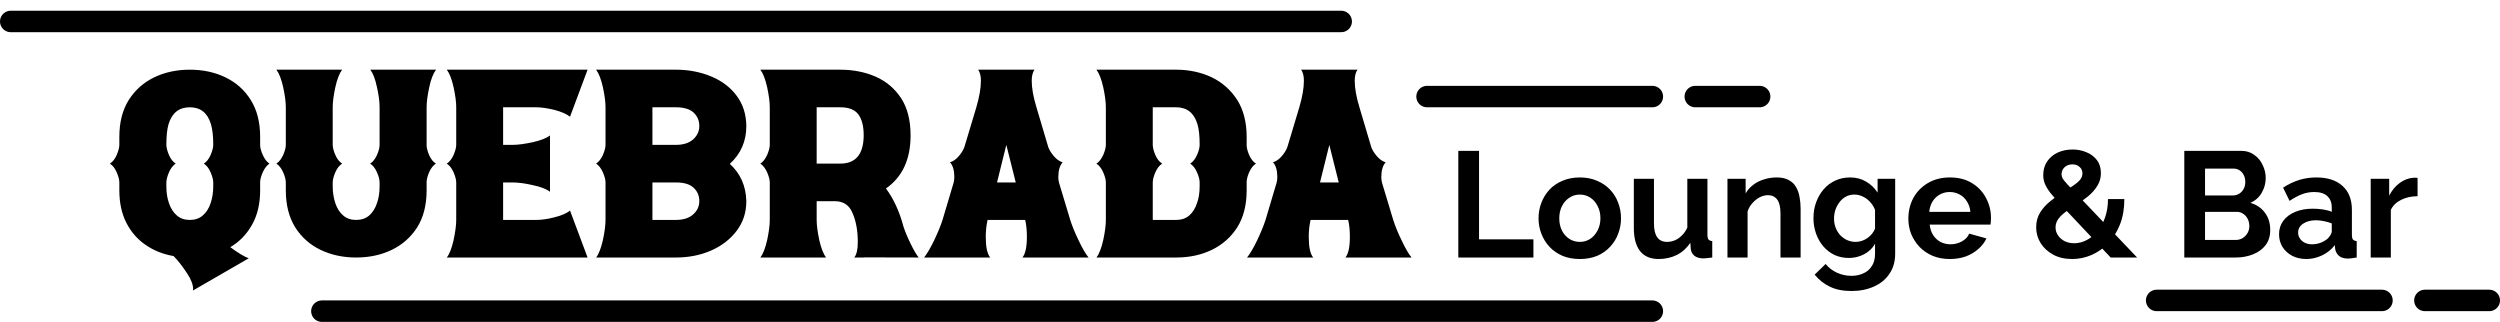 <svg width="233" height="30" viewBox="0 0 233 30" fill="none" xmlns="http://www.w3.org/2000/svg">
<path d="M17.983 27.076L17.996 26.918C17.996 26.527 17.812 26.051 17.446 25.489C17.007 24.818 16.592 24.281 16.177 23.866C15.2 23.695 14.334 23.353 13.577 22.828C12.82 22.315 12.222 21.632 11.782 20.777C11.343 19.923 11.123 18.91 11.123 17.738V17.005C11.123 16.749 11.038 16.444 10.879 16.065C10.72 15.687 10.501 15.418 10.244 15.248C10.501 15.089 10.72 14.808 10.879 14.442C11.038 14.063 11.123 13.746 11.123 13.502V12.77C11.123 11.39 11.416 10.243 12.002 9.315C12.6 8.375 13.394 7.679 14.382 7.203C15.371 6.727 16.482 6.495 17.69 6.495C18.899 6.495 20.01 6.727 20.998 7.203C21.987 7.679 22.781 8.375 23.367 9.315C23.953 10.243 24.246 11.39 24.246 12.77V13.6C24.27 13.88 24.368 14.185 24.526 14.515C24.685 14.857 24.88 15.089 25.112 15.248C24.88 15.406 24.685 15.65 24.526 15.98C24.368 16.322 24.27 16.627 24.246 16.908V17.738C24.246 18.995 23.989 20.069 23.489 20.948C22.988 21.839 22.317 22.535 21.462 23.036C22.207 23.585 22.781 23.927 23.184 24.073L17.983 27.076ZM17.69 20.497C18.179 20.497 18.581 20.362 18.899 20.081C19.229 19.801 19.473 19.41 19.631 18.934C19.79 18.458 19.875 17.933 19.875 17.347V17.005C19.875 16.749 19.79 16.444 19.631 16.065C19.473 15.687 19.253 15.418 18.997 15.248C19.253 15.089 19.473 14.808 19.631 14.442C19.79 14.063 19.875 13.746 19.875 13.502C19.875 12.684 19.802 12.037 19.656 11.561C19.338 10.523 18.691 9.999 17.69 9.999C16.689 9.999 16.03 10.523 15.713 11.561C15.566 12.037 15.505 12.696 15.505 13.526C15.518 13.807 15.603 14.112 15.762 14.479C15.92 14.832 16.128 15.089 16.372 15.248C16.128 15.418 15.92 15.675 15.762 16.029C15.603 16.395 15.518 16.7 15.505 16.981V17.347C15.505 17.933 15.579 18.458 15.749 18.934C15.908 19.41 16.152 19.801 16.482 20.081C16.799 20.362 17.202 20.497 17.69 20.497ZM33.193 24C31.985 24 30.886 23.768 29.885 23.292C28.896 22.816 28.103 22.12 27.517 21.192C26.931 20.252 26.638 19.105 26.638 17.738V17.005C26.638 16.749 26.553 16.432 26.394 16.065C26.223 15.687 26.016 15.418 25.759 15.248C26.016 15.089 26.223 14.808 26.394 14.442C26.553 14.063 26.638 13.758 26.638 13.502V9.999C26.638 9.498 26.553 8.875 26.394 8.131C26.223 7.374 26.016 6.837 25.759 6.495H31.887C31.631 6.837 31.423 7.374 31.252 8.131C31.094 8.875 31.008 9.498 31.008 9.999V13.526C31.02 13.795 31.106 14.112 31.265 14.466C31.423 14.82 31.631 15.089 31.887 15.248C31.631 15.418 31.423 15.675 31.265 16.029C31.106 16.395 31.02 16.7 31.008 16.981V17.347C31.008 17.933 31.094 18.458 31.252 18.934C31.411 19.41 31.655 19.801 31.985 20.081C32.302 20.362 32.705 20.497 33.193 20.497C33.682 20.497 34.084 20.362 34.414 20.081C34.731 19.801 34.976 19.41 35.134 18.934C35.305 18.458 35.378 17.933 35.378 17.347V17.005C35.378 16.749 35.305 16.444 35.134 16.065C34.976 15.687 34.756 15.418 34.499 15.248C34.756 15.089 34.976 14.808 35.134 14.442C35.305 14.063 35.378 13.746 35.378 13.502V9.999C35.378 9.498 35.305 8.875 35.134 8.131C34.976 7.374 34.768 6.837 34.512 6.495H40.64C40.383 6.837 40.164 7.374 40.005 8.131C39.846 8.875 39.761 9.498 39.761 9.999V13.6C39.785 13.88 39.871 14.185 40.029 14.527C40.188 14.857 40.383 15.101 40.627 15.248C40.383 15.406 40.188 15.65 40.029 15.98C39.871 16.322 39.785 16.627 39.761 16.908V17.738C39.761 19.105 39.468 20.252 38.882 21.192C38.284 22.12 37.49 22.816 36.502 23.292C35.513 23.768 34.402 24 33.193 24ZM54.763 24H41.641C41.897 23.67 42.105 23.121 42.275 22.377C42.434 21.62 42.52 20.997 42.52 20.497V17.005C42.52 16.749 42.434 16.444 42.275 16.065C42.105 15.687 41.897 15.418 41.641 15.248C41.897 15.089 42.105 14.808 42.275 14.442C42.434 14.063 42.52 13.746 42.52 13.502V9.999C42.52 9.498 42.434 8.875 42.275 8.131C42.105 7.374 41.897 6.837 41.641 6.495H54.763L53.127 10.877C52.798 10.621 52.322 10.414 51.675 10.243C51.028 10.084 50.454 9.999 49.954 9.999H46.89V13.502H47.769C48.269 13.502 48.892 13.416 49.636 13.258C50.393 13.087 50.93 12.879 51.26 12.623V17.872C50.93 17.616 50.393 17.408 49.636 17.25C48.892 17.079 48.269 17.005 47.769 17.005H46.89V20.497H49.954C50.454 20.497 51.028 20.423 51.675 20.252C52.322 20.094 52.798 19.886 53.127 19.63L54.763 24ZM62.991 24H55.557C55.813 23.67 56.02 23.121 56.191 22.377C56.35 21.62 56.435 20.997 56.435 20.497V17.005C56.435 16.749 56.35 16.444 56.191 16.065C56.02 15.687 55.813 15.418 55.557 15.248C55.813 15.089 56.02 14.808 56.191 14.442C56.35 14.063 56.435 13.746 56.435 13.502V9.999C56.435 9.498 56.35 8.875 56.191 8.131C56.02 7.374 55.813 6.837 55.557 6.495H62.991C64.199 6.495 65.298 6.715 66.299 7.13C67.288 7.545 68.081 8.143 68.655 8.924C69.241 9.706 69.546 10.646 69.558 11.744C69.558 13.16 69.045 14.332 68.02 15.272C69.009 16.175 69.522 17.335 69.558 18.739C69.558 19.789 69.265 20.704 68.667 21.498C68.081 22.279 67.288 22.901 66.299 23.341C65.298 23.78 64.199 24 62.991 24ZM62.991 13.502C63.687 13.502 64.224 13.331 64.602 12.989C64.981 12.648 65.176 12.232 65.176 11.744C65.176 11.244 65.005 10.841 64.651 10.499C64.297 10.169 63.748 9.999 62.991 9.999H60.806V13.502H62.991ZM62.991 20.497C63.687 20.497 64.224 20.326 64.602 19.984C64.981 19.654 65.176 19.227 65.176 18.739C65.176 18.25 65.005 17.835 64.651 17.506C64.297 17.164 63.748 17.005 62.991 17.005H60.806V20.497H62.991ZM85.623 24L80.496 23.988V24H79.617C79.836 23.731 79.946 23.255 79.946 22.56C79.946 21.436 79.763 20.497 79.397 19.727C79.092 19.081 78.555 18.751 77.81 18.751H76.113V20.497C76.113 20.997 76.199 21.62 76.357 22.377C76.528 23.121 76.736 23.67 76.992 24H70.864C71.121 23.67 71.328 23.121 71.499 22.377C71.658 21.62 71.743 20.997 71.743 20.497V17.005C71.743 16.749 71.658 16.444 71.499 16.065C71.328 15.687 71.121 15.418 70.864 15.248C71.121 15.089 71.328 14.808 71.499 14.442C71.658 14.063 71.743 13.746 71.743 13.502V9.999C71.743 9.498 71.658 8.875 71.499 8.131C71.328 7.374 71.121 6.837 70.864 6.495H78.311C79.519 6.495 80.618 6.715 81.606 7.142C82.607 7.582 83.389 8.253 83.987 9.156C84.573 10.06 84.866 11.219 84.866 12.623C84.866 14.857 84.097 16.505 82.571 17.567C83.279 18.519 83.828 19.703 84.207 21.131C84.39 21.669 84.622 22.218 84.902 22.779C85.171 23.329 85.415 23.744 85.623 24ZM78.311 15.248C79.751 15.248 80.483 14.381 80.496 12.623C80.496 11.756 80.325 11.097 79.995 10.658C79.665 10.218 79.104 9.999 78.311 9.999H76.113V15.248H78.311ZM101.455 24H95.29C95.571 23.658 95.706 23.011 95.706 22.047C95.706 21.485 95.657 20.96 95.547 20.497H92.043C91.934 20.973 91.873 21.498 91.873 22.071C91.873 23.023 92.007 23.658 92.288 24H86.123C86.392 23.67 86.709 23.133 87.063 22.401C87.405 21.681 87.673 21.034 87.844 20.497L88.87 17.054C88.918 16.895 88.943 16.712 88.943 16.493C88.943 15.882 88.809 15.418 88.54 15.126C88.833 15.04 89.114 14.845 89.37 14.54C89.626 14.234 89.797 13.954 89.883 13.697L90.994 9.999C91.274 9.034 91.421 8.216 91.421 7.533C91.421 7.081 91.335 6.739 91.165 6.495H96.414C96.243 6.739 96.157 7.081 96.157 7.521C96.157 8.216 96.304 9.034 96.597 9.999L97.695 13.697C97.781 13.954 97.952 14.234 98.208 14.54C98.464 14.845 98.745 15.04 99.038 15.126C98.769 15.431 98.635 15.895 98.635 16.505C98.635 16.712 98.66 16.895 98.709 17.054L99.746 20.497C99.917 21.034 100.173 21.681 100.527 22.401C100.869 23.133 101.187 23.67 101.455 24ZM94.668 17.005L93.789 13.502L92.922 17.005H94.668ZM109.622 24H102.188C102.444 23.67 102.651 23.121 102.822 22.377C102.981 21.62 103.066 20.997 103.066 20.497V17.005C103.066 16.749 102.981 16.444 102.822 16.065C102.651 15.687 102.444 15.418 102.188 15.248C102.444 15.089 102.651 14.808 102.822 14.442C102.981 14.063 103.066 13.746 103.066 13.502V9.999C103.066 9.498 102.981 8.875 102.822 8.131C102.651 7.374 102.444 6.837 102.188 6.495H109.622C110.83 6.495 111.941 6.739 112.93 7.203C113.918 7.679 114.712 8.387 115.31 9.315C115.896 10.243 116.189 11.402 116.189 12.77V13.6C116.213 13.88 116.299 14.185 116.458 14.527C116.616 14.857 116.812 15.101 117.056 15.248C116.812 15.406 116.616 15.65 116.458 15.98C116.299 16.31 116.213 16.615 116.189 16.908V17.738C116.189 19.105 115.896 20.252 115.31 21.192C114.712 22.12 113.918 22.816 112.93 23.292C111.941 23.768 110.83 24 109.622 24ZM109.622 20.497C110.11 20.497 110.513 20.362 110.842 20.081C111.16 19.801 111.404 19.41 111.562 18.934C111.733 18.458 111.807 17.933 111.807 17.347V17.005C111.807 16.749 111.733 16.444 111.562 16.065C111.404 15.687 111.184 15.418 110.928 15.248C111.184 15.089 111.404 14.808 111.562 14.442C111.733 14.063 111.807 13.746 111.807 13.502C111.807 12.684 111.746 12.037 111.599 11.561C111.282 10.523 110.623 9.999 109.622 9.999H107.437V13.526C107.449 13.807 107.534 14.112 107.693 14.479C107.852 14.832 108.059 15.089 108.315 15.248C108.059 15.418 107.852 15.675 107.693 16.029C107.534 16.395 107.449 16.7 107.437 16.981V20.497H109.622ZM131.558 24H125.393C125.674 23.658 125.808 23.011 125.808 22.047C125.808 21.485 125.759 20.96 125.649 20.497H122.146C122.036 20.973 121.975 21.498 121.975 22.071C121.975 23.023 122.109 23.658 122.39 24H116.226C116.494 23.67 116.812 23.133 117.166 22.401C117.507 21.681 117.776 21.034 117.947 20.497L118.972 17.054C119.021 16.895 119.045 16.712 119.045 16.493C119.045 15.882 118.911 15.418 118.643 15.126C118.936 15.04 119.216 14.845 119.473 14.54C119.729 14.234 119.9 13.954 119.985 13.697L121.096 9.999C121.377 9.034 121.523 8.216 121.523 7.533C121.523 7.081 121.438 6.739 121.267 6.495H126.516C126.345 6.739 126.26 7.081 126.26 7.521C126.26 8.216 126.406 9.034 126.699 9.999L127.798 13.697C127.883 13.954 128.054 14.234 128.311 14.54C128.567 14.845 128.848 15.04 129.141 15.126C128.872 15.431 128.738 15.895 128.738 16.505C128.738 16.712 128.762 16.895 128.811 17.054L129.849 20.497C130.02 21.034 130.276 21.681 130.63 22.401C130.972 23.133 131.289 23.67 131.558 24ZM124.771 17.005L123.892 13.502L123.025 17.005H124.771ZM135.915 24V14.06H137.847V22.306H142.915V24H135.915ZM147.242 24.14C146.645 24.14 146.108 24.042 145.632 23.846C145.156 23.641 144.75 23.361 144.414 23.006C144.087 22.651 143.835 22.245 143.658 21.788C143.481 21.331 143.392 20.85 143.392 20.346C143.392 19.833 143.481 19.347 143.658 18.89C143.835 18.433 144.087 18.027 144.414 17.672C144.75 17.317 145.156 17.042 145.632 16.846C146.108 16.641 146.645 16.538 147.242 16.538C147.839 16.538 148.371 16.641 148.838 16.846C149.314 17.042 149.72 17.317 150.056 17.672C150.392 18.027 150.644 18.433 150.812 18.89C150.989 19.347 151.078 19.833 151.078 20.346C151.078 20.85 150.989 21.331 150.812 21.788C150.644 22.245 150.392 22.651 150.056 23.006C149.729 23.361 149.328 23.641 148.852 23.846C148.376 24.042 147.839 24.14 147.242 24.14ZM145.324 20.346C145.324 20.775 145.408 21.158 145.576 21.494C145.744 21.821 145.973 22.077 146.262 22.264C146.551 22.451 146.878 22.544 147.242 22.544C147.597 22.544 147.919 22.451 148.208 22.264C148.497 22.068 148.726 21.807 148.894 21.48C149.071 21.144 149.16 20.761 149.16 20.332C149.16 19.912 149.071 19.534 148.894 19.198C148.726 18.862 148.497 18.601 148.208 18.414C147.919 18.227 147.597 18.134 147.242 18.134C146.878 18.134 146.551 18.232 146.262 18.428C145.973 18.615 145.744 18.876 145.576 19.212C145.408 19.539 145.324 19.917 145.324 20.346ZM152.274 21.256V16.664H154.15V20.85C154.15 21.41 154.253 21.835 154.458 22.124C154.664 22.404 154.967 22.544 155.368 22.544C155.611 22.544 155.849 22.497 156.082 22.404C156.325 22.301 156.544 22.152 156.74 21.956C156.946 21.76 157.118 21.513 157.258 21.214V16.664H159.134V21.9C159.134 22.096 159.167 22.236 159.232 22.32C159.307 22.404 159.424 22.455 159.582 22.474V24C159.396 24.028 159.237 24.047 159.106 24.056C158.985 24.075 158.873 24.084 158.77 24.084C158.434 24.084 158.159 24.009 157.944 23.86C157.739 23.701 157.618 23.487 157.58 23.216L157.538 22.628C157.212 23.123 156.792 23.501 156.278 23.762C155.765 24.014 155.2 24.14 154.584 24.14C153.828 24.14 153.254 23.897 152.862 23.412C152.47 22.917 152.274 22.199 152.274 21.256ZM167.817 24H165.941V19.884C165.941 19.296 165.838 18.867 165.633 18.596C165.427 18.325 165.143 18.19 164.779 18.19C164.527 18.19 164.27 18.255 164.009 18.386C163.757 18.517 163.528 18.699 163.323 18.932C163.117 19.156 162.968 19.417 162.875 19.716V24H160.999V16.664H162.693V18.022C162.879 17.705 163.117 17.439 163.407 17.224C163.696 17 164.027 16.832 164.401 16.72C164.783 16.599 165.185 16.538 165.605 16.538C166.062 16.538 166.435 16.622 166.725 16.79C167.023 16.949 167.247 17.168 167.397 17.448C167.555 17.719 167.663 18.027 167.719 18.372C167.784 18.717 167.817 19.067 167.817 19.422V24ZM172.318 24.042C171.832 24.042 171.384 23.949 170.974 23.762C170.572 23.566 170.222 23.295 169.924 22.95C169.634 22.605 169.41 22.208 169.252 21.76C169.093 21.312 169.014 20.836 169.014 20.332C169.014 19.8 169.098 19.305 169.266 18.848C169.434 18.391 169.667 17.989 169.966 17.644C170.274 17.289 170.633 17.019 171.044 16.832C171.464 16.636 171.926 16.538 172.43 16.538C172.999 16.538 173.498 16.669 173.928 16.93C174.357 17.182 174.712 17.523 174.992 17.952V16.664H176.63V23.65C176.63 24.378 176.452 24.999 176.098 25.512C175.752 26.035 175.272 26.431 174.656 26.702C174.04 26.982 173.34 27.122 172.556 27.122C171.762 27.122 171.09 26.987 170.54 26.716C169.989 26.455 169.518 26.081 169.126 25.596L170.148 24.602C170.428 24.947 170.778 25.218 171.198 25.414C171.627 25.61 172.08 25.708 172.556 25.708C172.957 25.708 173.321 25.633 173.648 25.484C173.984 25.344 174.25 25.12 174.446 24.812C174.651 24.513 174.754 24.126 174.754 23.65V22.726C174.511 23.146 174.166 23.473 173.718 23.706C173.279 23.93 172.812 24.042 172.318 24.042ZM172.948 22.544C173.153 22.544 173.349 22.511 173.536 22.446C173.722 22.381 173.895 22.292 174.054 22.18C174.212 22.068 174.352 21.937 174.474 21.788C174.595 21.629 174.688 21.471 174.754 21.312V19.562C174.642 19.273 174.483 19.021 174.278 18.806C174.082 18.591 173.858 18.428 173.606 18.316C173.363 18.195 173.106 18.134 172.836 18.134C172.546 18.134 172.285 18.195 172.052 18.316C171.818 18.437 171.618 18.61 171.45 18.834C171.282 19.049 171.151 19.291 171.058 19.562C170.974 19.823 170.932 20.099 170.932 20.388C170.932 20.687 170.983 20.967 171.086 21.228C171.188 21.489 171.328 21.718 171.506 21.914C171.692 22.11 171.907 22.264 172.15 22.376C172.402 22.488 172.668 22.544 172.948 22.544ZM181.723 24.14C181.135 24.14 180.603 24.042 180.127 23.846C179.651 23.641 179.245 23.365 178.909 23.02C178.573 22.665 178.311 22.264 178.125 21.816C177.947 21.359 177.859 20.878 177.859 20.374C177.859 19.674 178.013 19.035 178.321 18.456C178.638 17.877 179.086 17.415 179.665 17.07C180.253 16.715 180.943 16.538 181.737 16.538C182.539 16.538 183.225 16.715 183.795 17.07C184.364 17.415 184.798 17.877 185.097 18.456C185.405 19.025 185.559 19.641 185.559 20.304C185.559 20.416 185.554 20.533 185.545 20.654C185.535 20.766 185.526 20.859 185.517 20.934H179.847C179.884 21.307 179.991 21.634 180.169 21.914C180.355 22.194 180.589 22.409 180.869 22.558C181.158 22.698 181.466 22.768 181.793 22.768C182.166 22.768 182.516 22.679 182.843 22.502C183.179 22.315 183.407 22.073 183.529 21.774L185.139 22.222C184.961 22.595 184.705 22.927 184.369 23.216C184.042 23.505 183.655 23.734 183.207 23.902C182.759 24.061 182.264 24.14 181.723 24.14ZM179.805 19.744H183.641C183.603 19.371 183.496 19.049 183.319 18.778C183.151 18.498 182.927 18.283 182.647 18.134C182.367 17.975 182.054 17.896 181.709 17.896C181.373 17.896 181.065 17.975 180.785 18.134C180.514 18.283 180.29 18.498 180.113 18.778C179.945 19.049 179.842 19.371 179.805 19.744ZM196.715 24L192.039 19.044C191.647 18.624 191.33 18.265 191.087 17.966C190.854 17.658 190.686 17.378 190.583 17.126C190.48 16.874 190.429 16.603 190.429 16.314C190.429 15.838 190.546 15.423 190.779 15.068C191.022 14.704 191.348 14.424 191.759 14.228C192.179 14.032 192.646 13.934 193.159 13.934C193.626 13.934 194.055 14.018 194.447 14.186C194.848 14.345 195.175 14.587 195.427 14.914C195.679 15.241 195.805 15.647 195.805 16.132C195.805 16.571 195.693 16.967 195.469 17.322C195.254 17.677 194.965 18.003 194.601 18.302C194.237 18.601 193.826 18.89 193.369 19.17C193.033 19.385 192.725 19.595 192.445 19.8C192.174 20.005 191.96 20.225 191.801 20.458C191.652 20.682 191.577 20.929 191.577 21.2C191.577 21.461 191.652 21.704 191.801 21.928C191.95 22.152 192.156 22.334 192.417 22.474C192.688 22.605 192.986 22.67 193.313 22.67C193.714 22.67 194.102 22.572 194.475 22.376C194.858 22.18 195.198 21.905 195.497 21.55C195.796 21.186 196.029 20.752 196.197 20.248C196.374 19.744 196.463 19.179 196.463 18.554H197.989C197.989 19.441 197.854 20.229 197.583 20.92C197.312 21.601 196.948 22.185 196.491 22.67C196.034 23.146 195.516 23.51 194.937 23.762C194.358 24.014 193.756 24.14 193.131 24.14C192.45 24.14 191.857 24.005 191.353 23.734C190.849 23.454 190.457 23.09 190.177 22.642C189.906 22.194 189.771 21.709 189.771 21.186C189.771 20.663 189.892 20.206 190.135 19.814C190.378 19.422 190.686 19.077 191.059 18.778C191.432 18.47 191.806 18.199 192.179 17.966C192.59 17.705 192.935 17.485 193.215 17.308C193.495 17.121 193.71 16.939 193.859 16.762C194.008 16.575 194.083 16.375 194.083 16.16C194.083 15.908 193.994 15.707 193.817 15.558C193.649 15.399 193.43 15.32 193.159 15.32C192.954 15.32 192.772 15.362 192.613 15.446C192.464 15.53 192.347 15.642 192.263 15.782C192.179 15.922 192.137 16.081 192.137 16.258C192.137 16.389 192.174 16.519 192.249 16.65C192.333 16.781 192.473 16.953 192.669 17.168C192.874 17.373 193.154 17.667 193.509 18.05L199.179 24H196.715ZM211.585 21.438C211.585 21.998 211.44 22.469 211.151 22.852C210.862 23.225 210.47 23.51 209.975 23.706C209.49 23.902 208.958 24 208.379 24H203.577V14.06H208.897C209.364 14.06 209.765 14.186 210.101 14.438C210.446 14.681 210.708 14.998 210.885 15.39C211.072 15.773 211.165 16.174 211.165 16.594C211.165 17.07 211.044 17.523 210.801 17.952C210.558 18.381 210.204 18.699 209.737 18.904C210.306 19.072 210.754 19.375 211.081 19.814C211.417 20.253 211.585 20.794 211.585 21.438ZM209.639 21.074C209.639 20.822 209.588 20.598 209.485 20.402C209.382 20.197 209.242 20.038 209.065 19.926C208.897 19.805 208.701 19.744 208.477 19.744H205.509V22.362H208.379C208.612 22.362 208.822 22.306 209.009 22.194C209.205 22.073 209.359 21.914 209.471 21.718C209.583 21.522 209.639 21.307 209.639 21.074ZM205.509 15.712V18.218H208.085C208.3 18.218 208.496 18.167 208.673 18.064C208.85 17.961 208.99 17.817 209.093 17.63C209.205 17.443 209.261 17.219 209.261 16.958C209.261 16.706 209.21 16.487 209.107 16.3C209.014 16.113 208.883 15.969 208.715 15.866C208.556 15.763 208.374 15.712 208.169 15.712H205.509ZM212.407 21.83C212.407 21.354 212.537 20.939 212.799 20.584C213.069 20.22 213.443 19.94 213.919 19.744C214.395 19.548 214.941 19.45 215.557 19.45C215.865 19.45 216.177 19.473 216.495 19.52C216.812 19.567 217.087 19.641 217.321 19.744V19.352C217.321 18.885 217.181 18.526 216.901 18.274C216.63 18.022 216.224 17.896 215.683 17.896C215.281 17.896 214.899 17.966 214.535 18.106C214.171 18.246 213.788 18.451 213.387 18.722L212.785 17.49C213.27 17.173 213.765 16.935 214.269 16.776C214.782 16.617 215.319 16.538 215.879 16.538C216.924 16.538 217.736 16.799 218.315 17.322C218.903 17.845 219.197 18.591 219.197 19.562V21.9C219.197 22.096 219.229 22.236 219.295 22.32C219.369 22.404 219.486 22.455 219.645 22.474V24C219.477 24.028 219.323 24.051 219.183 24.07C219.052 24.089 218.94 24.098 218.847 24.098C218.473 24.098 218.189 24.014 217.993 23.846C217.806 23.678 217.689 23.473 217.643 23.23L217.601 22.852C217.283 23.263 216.887 23.58 216.411 23.804C215.935 24.028 215.449 24.14 214.955 24.14C214.469 24.14 214.031 24.042 213.639 23.846C213.256 23.641 212.953 23.365 212.729 23.02C212.514 22.665 212.407 22.269 212.407 21.83ZM216.971 22.208C217.073 22.096 217.157 21.984 217.223 21.872C217.288 21.76 217.321 21.657 217.321 21.564V20.822C217.097 20.729 216.854 20.659 216.593 20.612C216.331 20.556 216.084 20.528 215.851 20.528C215.365 20.528 214.964 20.635 214.647 20.85C214.339 21.055 214.185 21.331 214.185 21.676C214.185 21.863 214.236 22.04 214.339 22.208C214.441 22.376 214.591 22.511 214.787 22.614C214.983 22.717 215.216 22.768 215.487 22.768C215.767 22.768 216.042 22.717 216.313 22.614C216.583 22.502 216.803 22.367 216.971 22.208ZM225.318 18.288C224.748 18.288 224.24 18.4 223.792 18.624C223.344 18.839 223.022 19.151 222.826 19.562V24H220.95V16.664H222.672V18.232C222.933 17.728 223.264 17.331 223.666 17.042C224.067 16.753 224.492 16.594 224.94 16.566C225.042 16.566 225.122 16.566 225.178 16.566C225.234 16.566 225.28 16.571 225.318 16.58V18.288Z" fill="black"/>
<path d="M30 29H154" stroke="black" stroke-width="2" stroke-linecap="round"/>
<path d="M1 2H125" stroke="black" stroke-width="2" stroke-linecap="round"/>
<path d="M133 9H154" stroke="black" stroke-width="2" stroke-linecap="round"/>
<path d="M158 9H164" stroke="black" stroke-width="2" stroke-linecap="round"/>
<path d="M201 28H222" stroke="black" stroke-width="2" stroke-linecap="round"/>
<path d="M226 28H232" stroke="black" stroke-width="2" stroke-linecap="round"/>
</svg>
